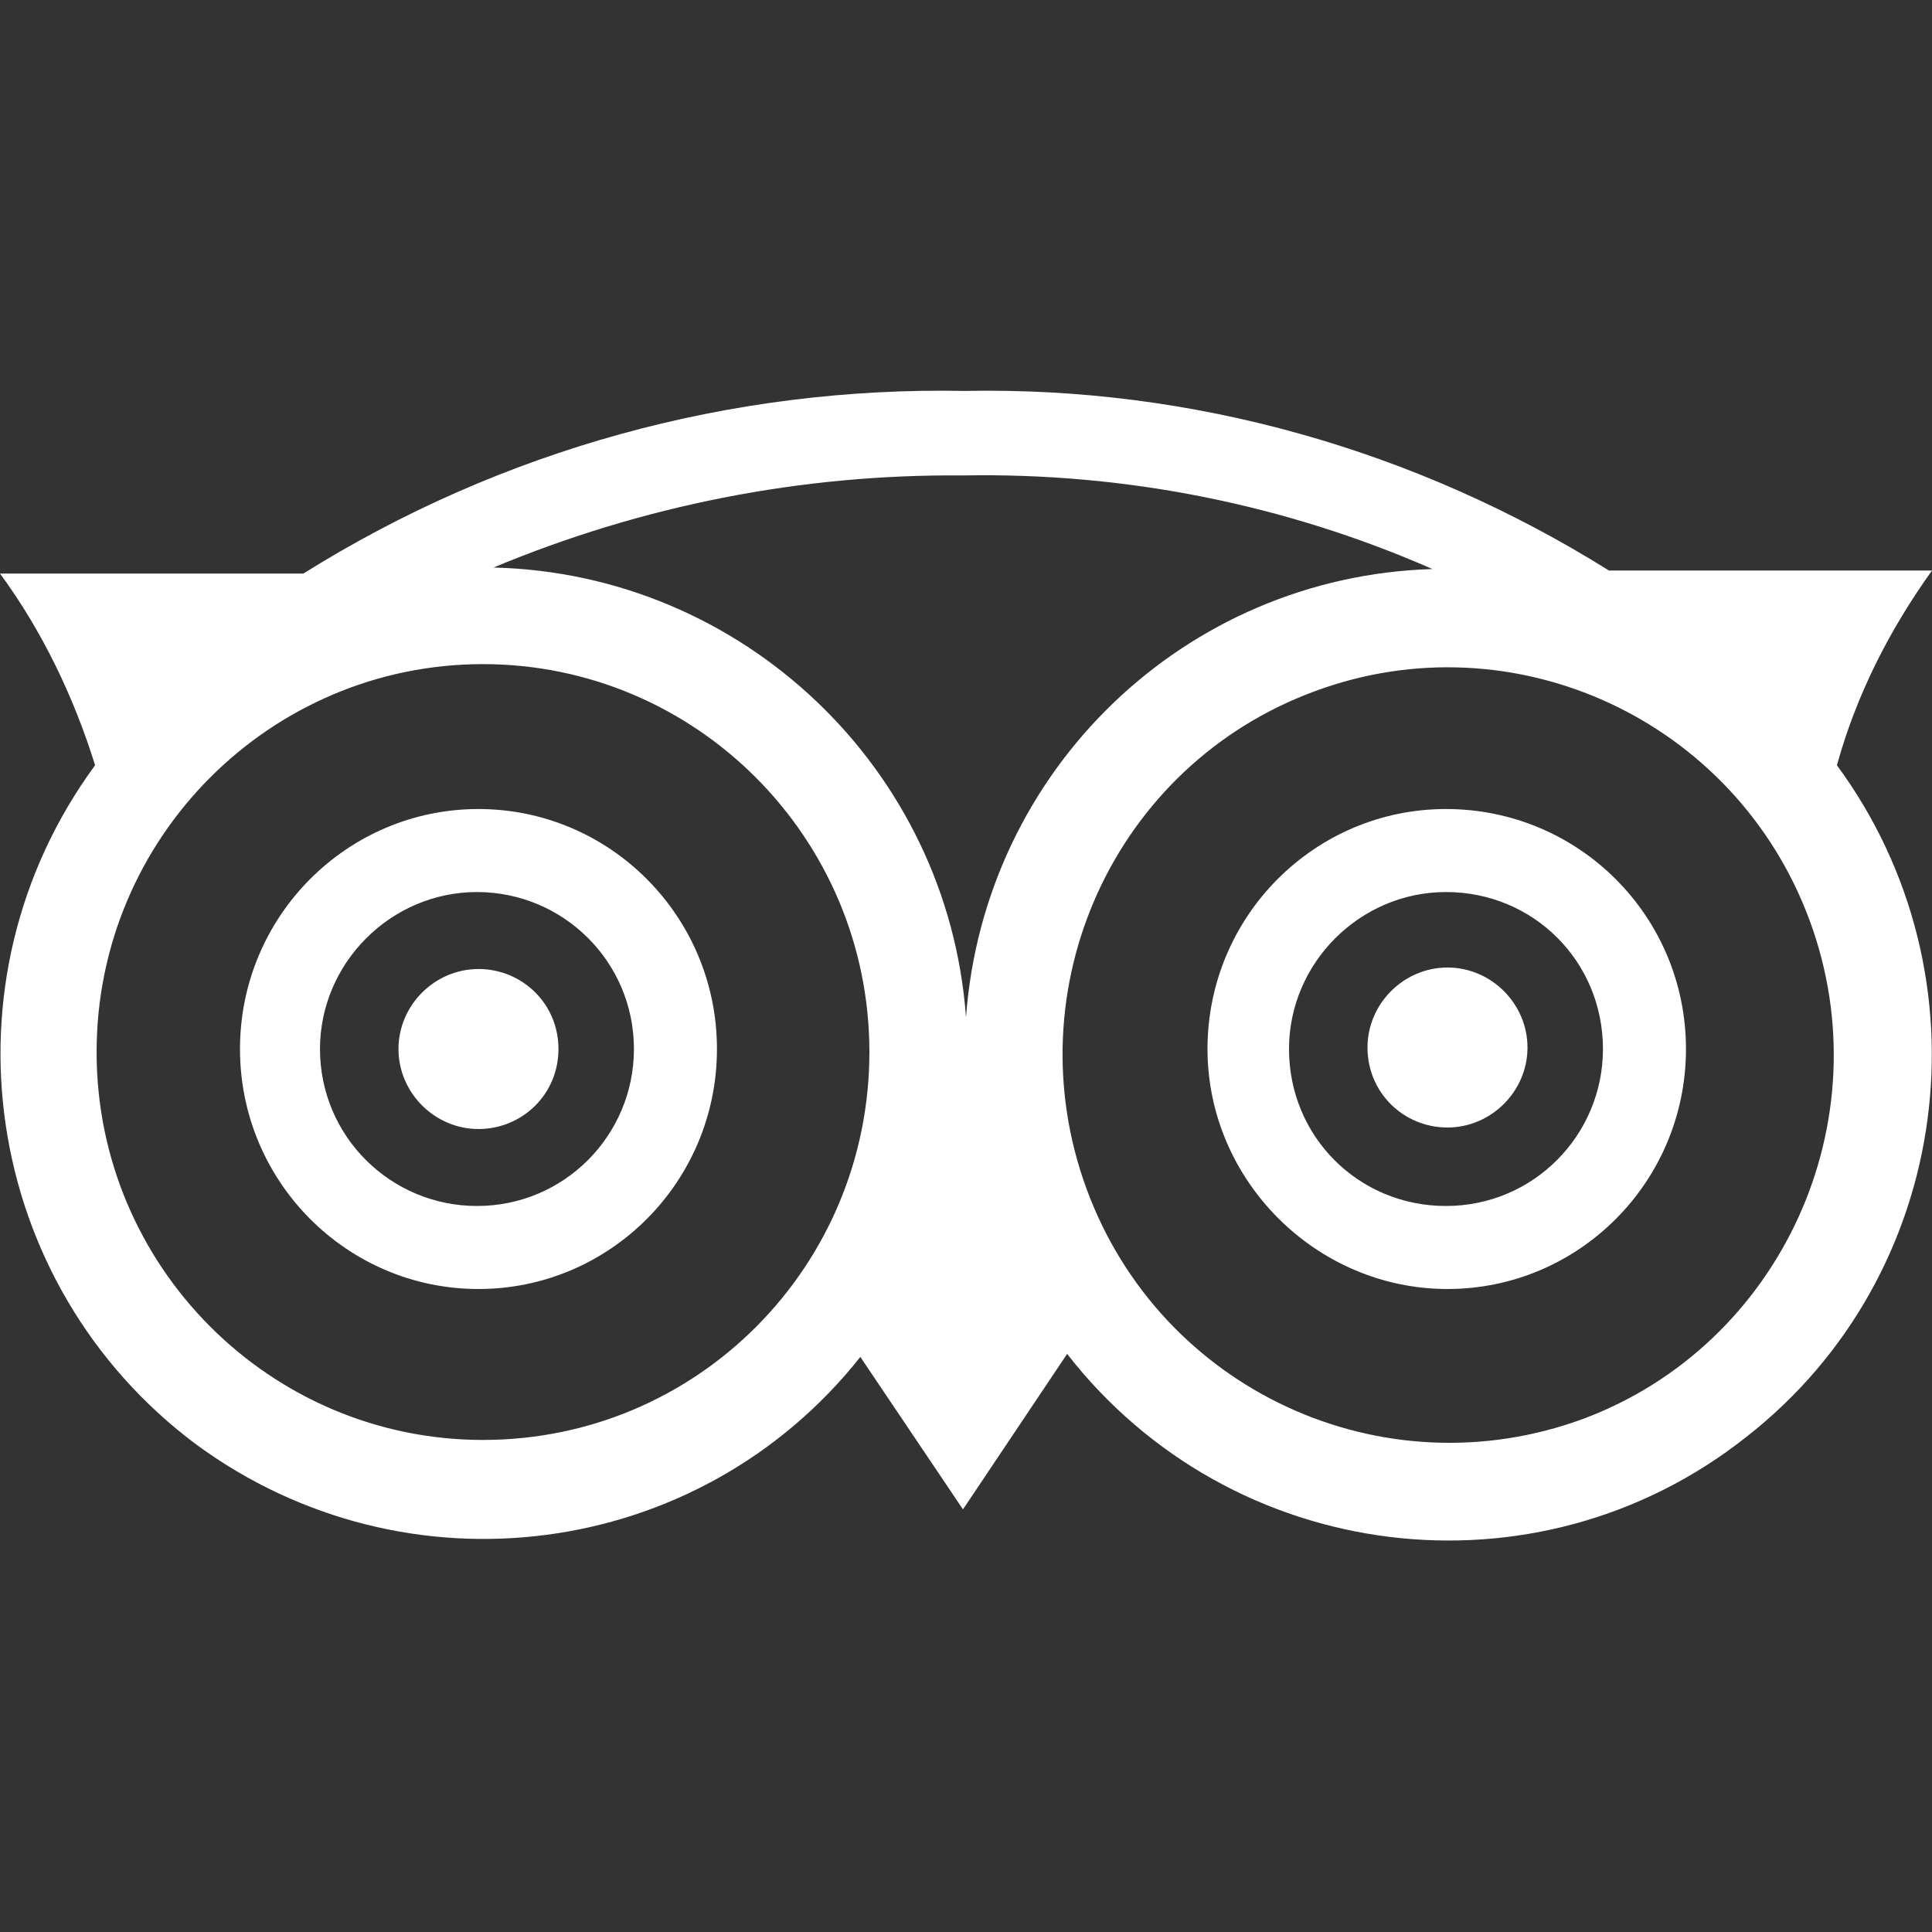 <?xml version="1.0" encoding="utf-8"?>
<!-- Generator: Adobe Illustrator 23.0.4, SVG Export Plug-In . SVG Version: 6.00 Build 0)  -->
<svg version="1.1" id="Calque_1" xmlns="http://www.w3.org/2000/svg" xmlns:xlink="http://www.w3.org/1999/xlink" x="0px" y="0px"
	 viewBox="0 0 128 128" style="enable-background:new 0 0 128 128;" xml:space="preserve">
<rect x="0" y="0" width="128" height="128" fill="#333333" stroke="none"/>
<style type="text/css">
	.st0{fill:#FFFFFF;}
</style>
<path class="st0" d="M37,69.5c0,3-2.4,5.3-5.3,5.3s-5.3-2.4-5.3-5.3s2.4-5.3,5.3-5.3S37,66.5,37,69.5z M95.9,64.1
	c-2.9,0-5.3,2.4-5.3,5.3c0,3,2.4,5.3,5.3,5.3c2.9,0,5.3-2.4,5.3-5.3C101.2,66.5,98.8,64.1,95.9,64.1z M115.7,95.2
	c-13.9,11-34.1,8.5-45-5.5l-6.9,10.3L57,89.9c-10.7,13.5-30.1,16-44,5.8C-1.2,85.1-4.2,65,6.3,50.7C4.9,46.2,2.8,41.8,0,38l20.1,0
	c13.1-8.2,28.3-12.4,43.8-12.1c15.1-0.3,29.9,3.9,42.7,11.9l21.4,0c-2.8,3.9-5,8.2-6.3,12.9C132,64.7,129.4,84.5,115.7,95.2z
	 M57.6,69.7c0-14.2-11.5-25.7-25.6-25.7c-14.1,0-25.6,11.5-25.6,25.7c0,14.2,11.5,25.7,25.6,25.7C46.2,95.4,57.6,83.9,57.6,69.7
	L57.6,69.7z M64,67.4C65.2,51,78.5,38.2,94.9,37.7c-9.8-4.3-20.4-6.4-31.1-6.2c-10.7-0.1-21.3,2-31.1,6.1C49.2,38,62.8,50.9,64,67.4
	L64,67.4z M119.9,61c-4.9-13.3-19.6-20.1-32.8-15.2c-13.3,4.9-20,19.7-15.1,33v0c4.9,13.3,19.6,20.1,32.9,15.2
	C118,89.1,124.8,74.3,119.9,61L119.9,61z M47.5,69.5L47.5,69.5c0,8.8-7.1,15.9-15.8,15.9s-15.8-7.1-15.8-15.9s7.1-15.9,15.8-15.9
	C40.4,53.6,47.5,60.7,47.5,69.5L47.5,69.5z M42,69.5L42,69.5c0-5.8-4.7-10.4-10.4-10.4c-5.7,0-10.4,4.7-10.4,10.4
	c0,5.8,4.7,10.4,10.4,10.4C37.4,79.9,42,75.2,42,69.5z M111.7,69.5L111.7,69.5c0,8.8-7.1,15.9-15.8,15.9S80,78.2,80,69.5
	c0-8.8,7.1-15.9,15.8-15.9C104.6,53.6,111.7,60.7,111.7,69.5z M106.2,69.5c0-5.8-4.6-10.4-10.4-10.4c-5.7,0-10.4,4.7-10.4,10.4
	c0,5.8,4.6,10.4,10.4,10.4C101.6,79.9,106.2,75.2,106.2,69.5L106.2,69.5L106.2,69.5z"/>
</svg>
